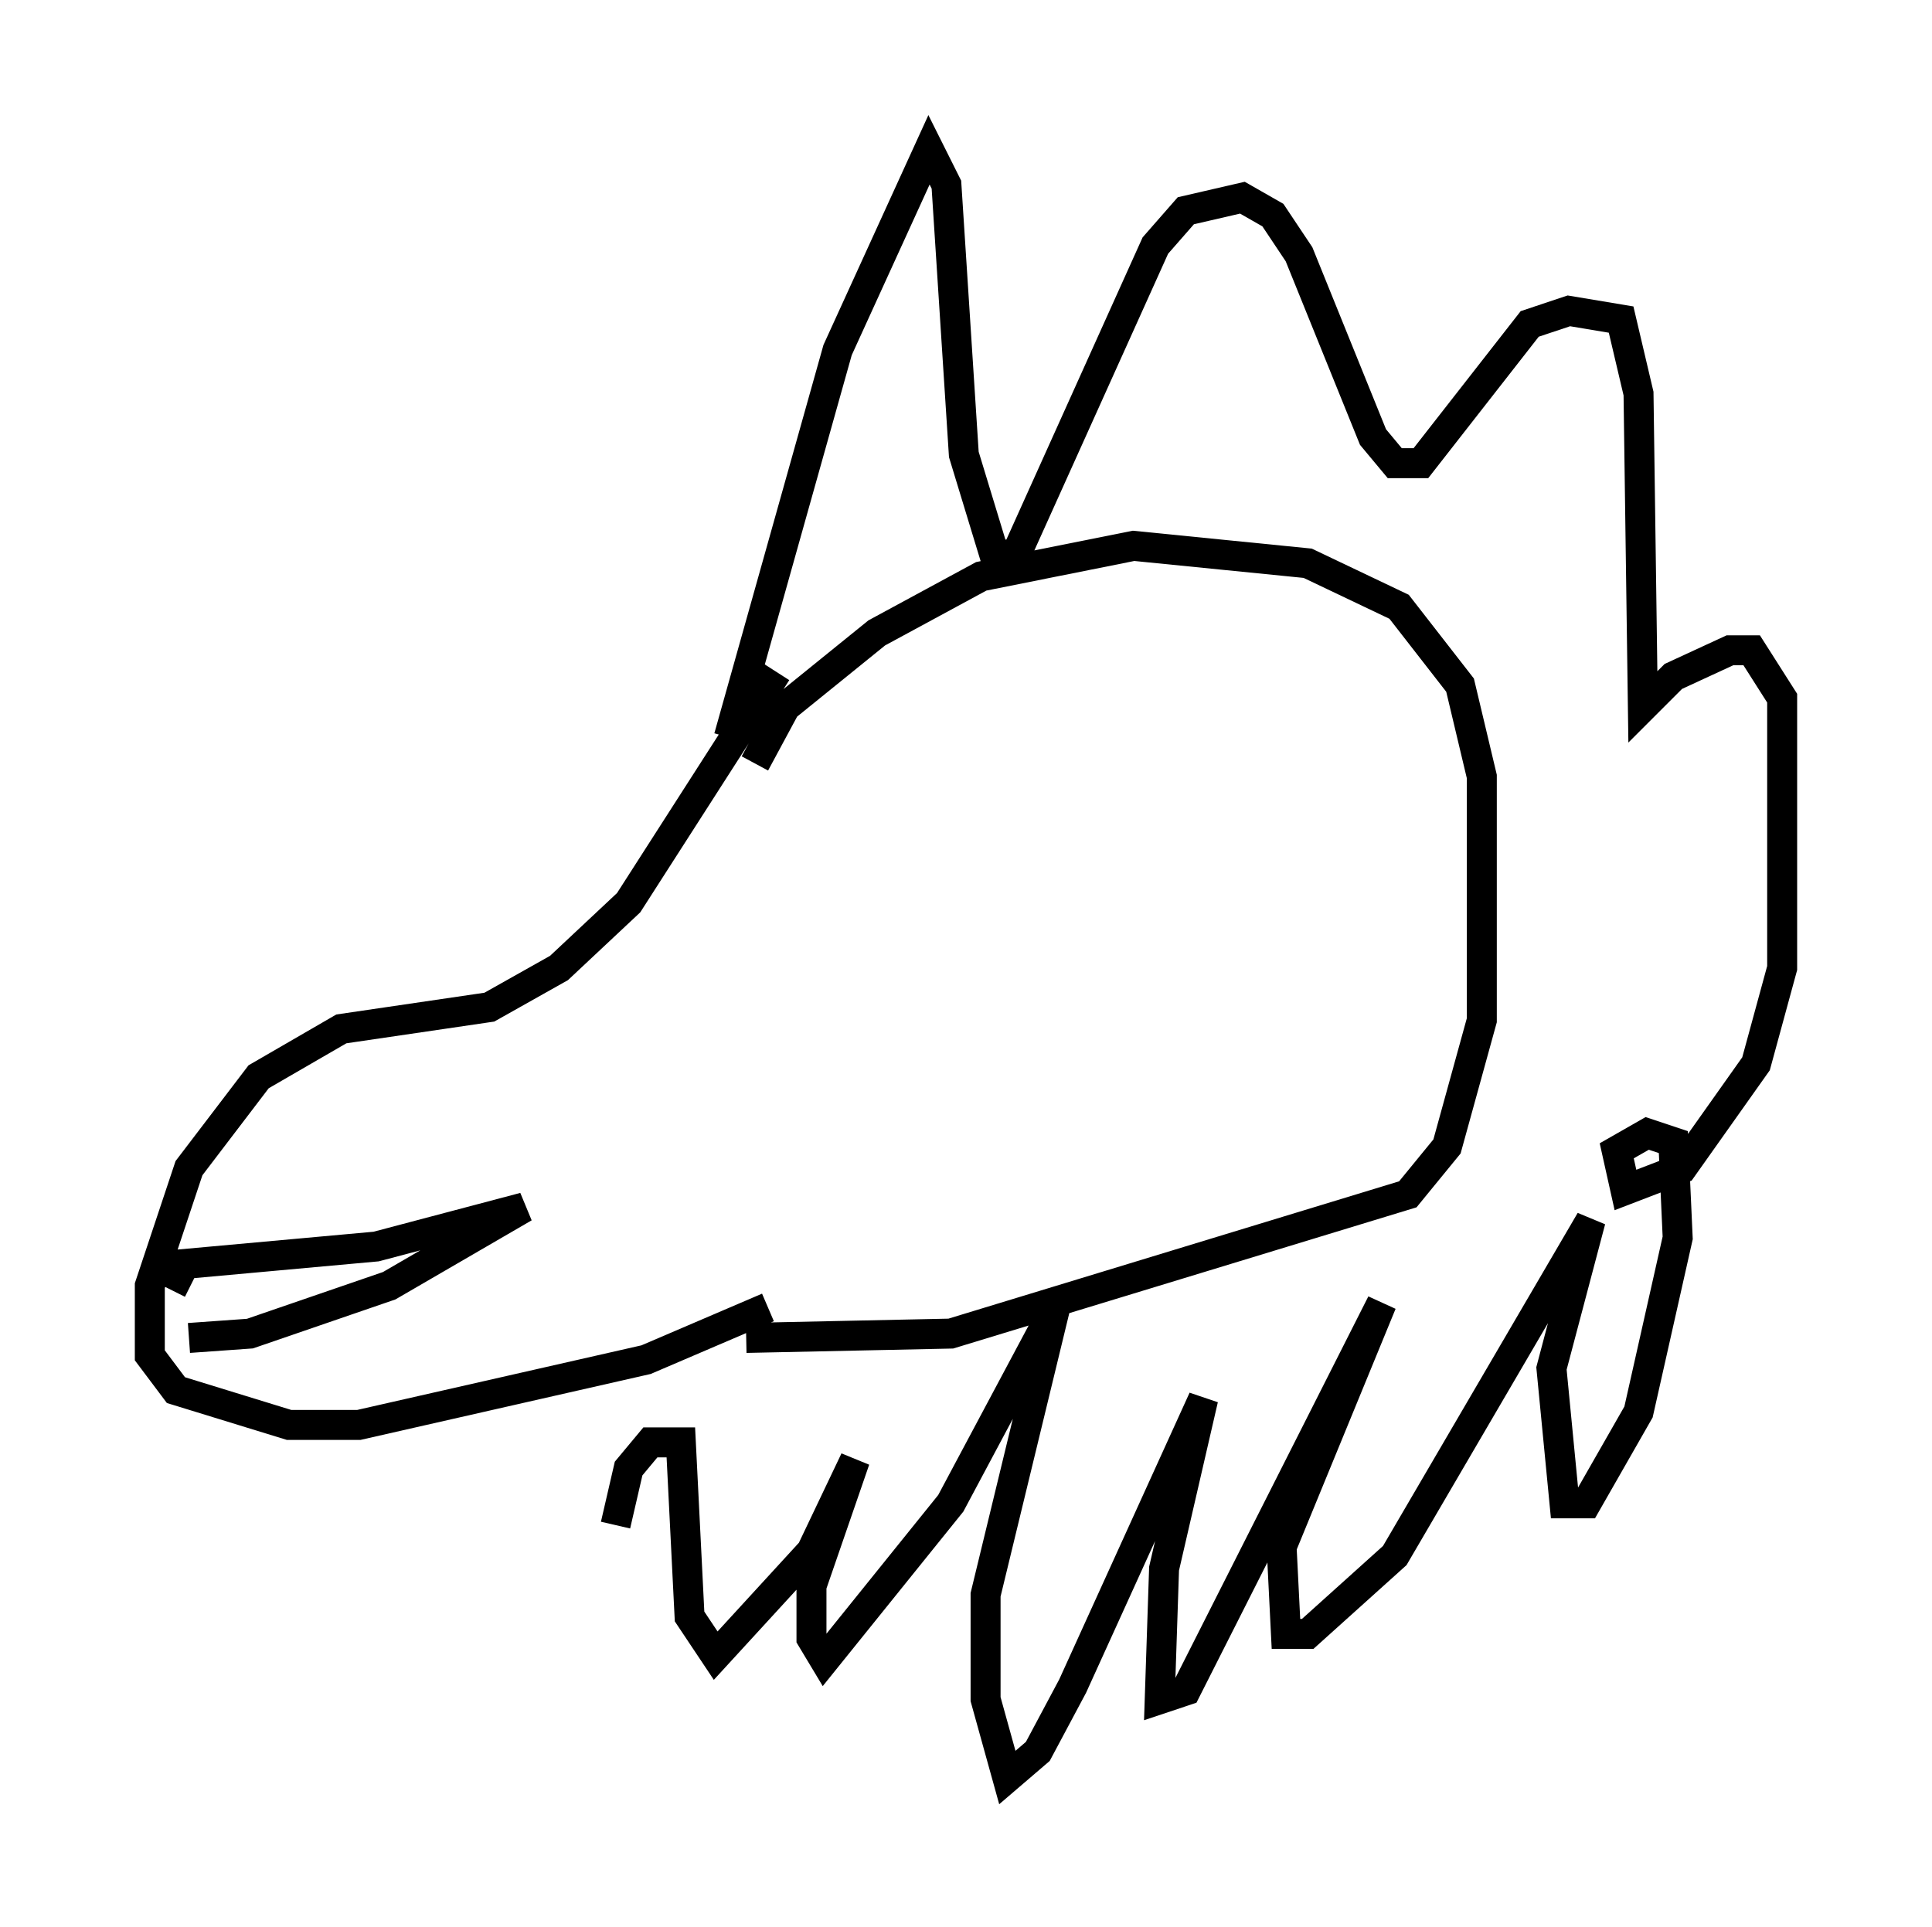 <?xml version="1.0" encoding="utf-8" ?>
<svg baseProfile="full" height="64.324" version="1.1" width="64.469" xmlns="http://www.w3.org/2000/svg" xmlns:ev="http://www.w3.org/2001/xml-events" xmlns:xlink="http://www.w3.org/1999/xlink"><defs /><rect fill="white" height="64.324" width="64.469" x="0" y="0" /><path d="M27.369, 21.123 m-1.453, 1.307 l-4.939, 7.698 -2.324, 2.179 l-2.324, 1.307 -4.939, 0.726 l-2.76, 1.598 -2.324, 3.05 l-1.307, 3.922 0.0, 2.324 l0.872, 1.162 3.777, 1.162 l2.324, 0.0 9.587, -2.179 l4.067, -1.743 m-0.436, -18.156 l1.017, -1.888 3.05, -2.469 l3.486, -1.888 5.084, -1.017 l5.81, 0.581 3.05, 1.453 l2.034, 2.615 0.726, 3.05 l0.0, 8.134 -1.162, 4.212 l-1.307, 1.598 -15.251, 4.648 l-6.827, 0.145 m-0.581, -20.045 l3.631, -12.927 3.05, -6.682 l0.581, 1.162 0.581, 9.006 l1.017, 3.341 0.726, 0.0 l4.648, -10.313 1.017, -1.162 l1.888, -0.436 1.017, 0.581 l0.872, 1.307 2.469, 6.101 l0.726, 0.872 0.872, 0.0 l3.631, -4.648 1.307, -0.436 l1.743, 0.291 0.581, 2.469 l0.145, 10.458 1.017, -1.017 l1.888, -0.872 0.726, 0.0 l1.017, 1.598 0.0, 9.006 l-0.872, 3.196 -2.469, 3.486 l-1.888, 0.726 -0.291, -1.307 l1.017, -0.581 0.872, 0.291 l0.145, 3.196 -1.307, 5.81 l-1.743, 3.05 -0.726, 0.0 l-0.436, -4.503 1.307, -4.939 l-6.536, 11.184 -2.905, 2.615 l-0.726, 0.0 -0.145, -2.905 l3.341, -8.134 -6.536, 12.927 l-0.872, 0.291 0.145, -4.358 l1.307, -5.665 -4.358, 9.587 l-1.162, 2.179 -1.017, 0.872 l-0.726, -2.615 0.0, -3.486 l2.324, -9.587 -3.486, 6.536 l-4.212, 5.229 -0.436, -0.726 l0.0, -1.743 1.453, -4.212 l-1.453, 3.05 -3.196, 3.486 l-0.872, -1.307 -0.291, -5.81 l-1.017, 0.0 -0.726, 0.872 l-0.436, 1.888 m-14.816, -7.844 l0.436, -0.872 6.391, -0.581 l4.939, -1.307 -4.503, 2.615 l-4.648, 1.598 -2.034, 0.145 " fill="none" stroke="black" stroke-width="1" /></svg>